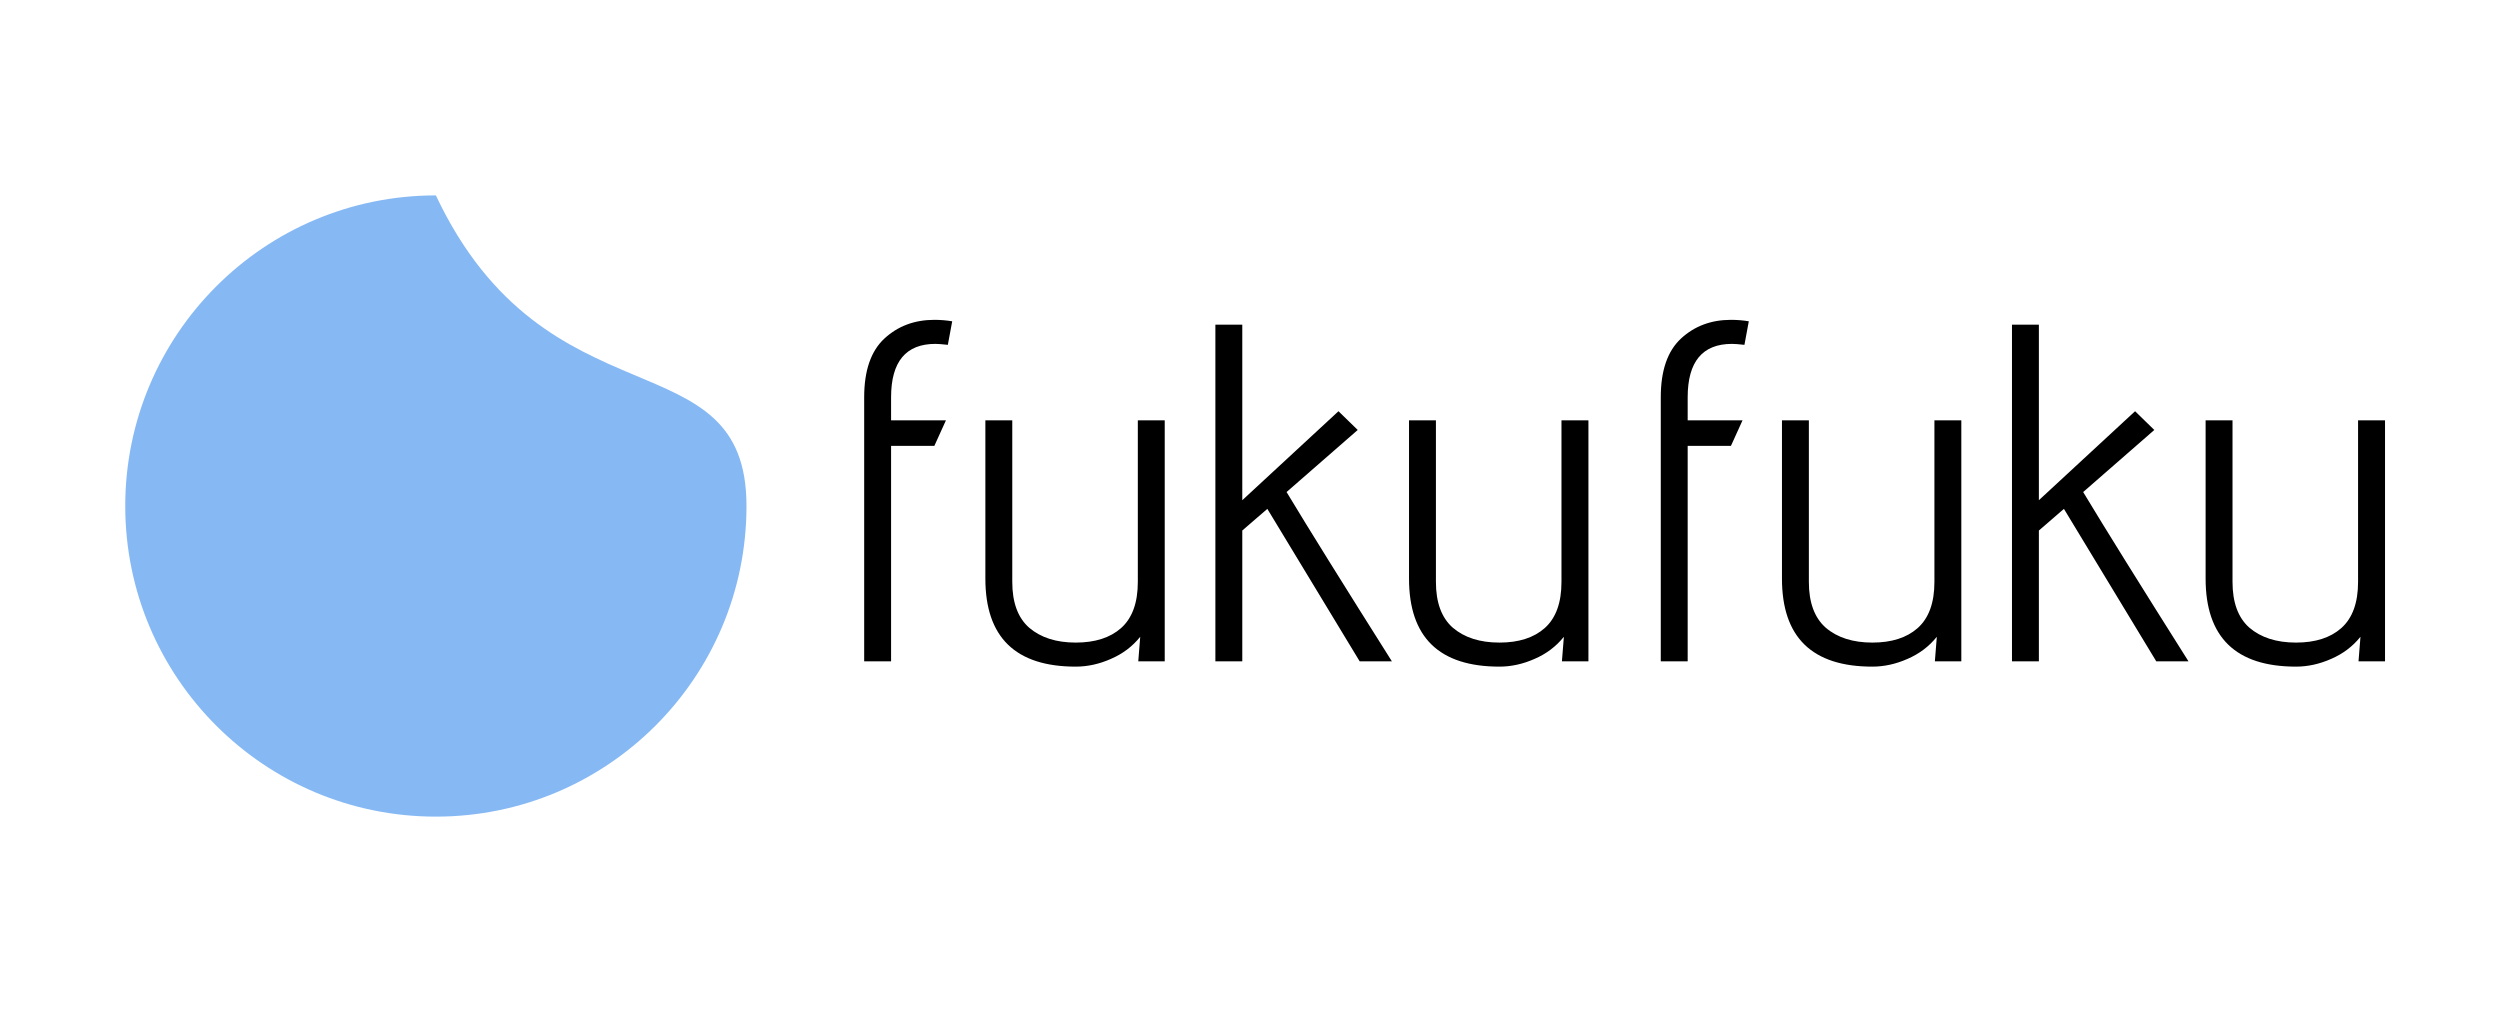 <?xml version="1.0"?>
<svg width="499" height="202" xmlns="http://www.w3.org/2000/svg" xmlns:svg="http://www.w3.org/2000/svg">
 <g class="layer">
  <title>Layer 1</title>
  <path d="m172.49,79.3c0,-5.32 1.34,-9.22 4.03,-11.72c2.69,-2.49 6.02,-3.74 9.98,-3.74c1.22,0 2.4,0.1 3.56,0.29l-0.87,4.7c-1.15,-0.13 -1.98,-0.19 -2.49,-0.19c-5.89,0 -8.84,3.55 -8.84,10.66l0,4.6l10.95,0l-2.31,5.09l-8.64,0l0,43.01l-5.37,0l0,-52.7zm55.1,47.8c-1.54,1.92 -3.49,3.4 -5.86,4.42c-2.3,1.02 -4.64,1.54 -7.01,1.54c-12.03,0 -18.04,-5.86 -18.04,-17.57l0,-31.59l5.37,0l0,32.26c0,4.1 1.12,7.14 3.36,9.12c2.31,1.98 5.41,2.98 9.31,2.98c3.84,0 6.85,-0.96 9.03,-2.88c2.24,-1.99 3.36,-5.06 3.36,-9.22l0,-32.26l5.37,0l0,48.1l-5.28,0l0.39,-4.9zm25.37,-25.53l-5,4.32l0,26.11l-5.37,0l0,-67.2l5.37,0l0,35.04l19.2,-17.76l3.84,3.74l-14.2,12.39c4.35,7.23 11.36,18.49 21.02,33.79l-6.43,0l-18.43,-30.43zm59.19,25.53c-1.54,1.92 -3.49,3.4 -5.86,4.42c-2.3,1.02 -4.64,1.54 -7,1.54c-12.04,0 -18.05,-5.86 -18.05,-17.57l0,-31.59l5.37,0l0,32.26c0,4.1 1.12,7.14 3.36,9.12c2.31,1.98 5.41,2.98 9.32,2.98c3.84,0 6.84,-0.96 9.02,-2.88c2.24,-1.99 3.36,-5.06 3.36,-9.22l0,-32.26l5.38,0l0,48.1l-5.29,0l0.39,-4.9z" fill="black" id="svg_2"/>
  <path d="m331.49,79.3c0,-5.32 1.34,-9.22 4.03,-11.72c2.69,-2.49 6.02,-3.74 9.98,-3.74c1.22,0 2.4,0.1 3.56,0.29l-0.87,4.7c-1.15,-0.13 -1.98,-0.19 -2.49,-0.19c-5.89,0 -8.84,3.55 -8.84,10.66l0,4.6l10.95,0l-2.31,5.09l-8.64,0l0,43.01l-5.37,0l0,-52.7zm55.1,47.8c-1.54,1.92 -3.49,3.4 -5.86,4.42c-2.3,1.02 -4.64,1.54 -7.01,1.54c-12.03,0 -18.04,-5.86 -18.04,-17.57l0,-31.59l5.37,0l0,32.26c0,4.1 1.12,7.14 3.36,9.12c2.3,1.98 5.41,2.98 9.31,2.98c3.84,0 6.85,-0.96 9.03,-2.88c2.24,-1.99 3.36,-5.06 3.36,-9.22l0,-32.26l5.37,0l0,48.1l-5.28,0l0.39,-4.9zm25.37,-25.53l-5,4.32l0,26.11l-5.37,0l0,-67.2l5.37,0l0,35.04l19.2,-17.76l3.84,3.74l-14.2,12.39c4.35,7.23 11.36,18.49 21.02,33.79l-6.43,0l-18.43,-30.43zm59.19,25.53c-1.54,1.92 -3.49,3.4 -5.86,4.42c-2.3,1.02 -4.64,1.54 -7,1.54c-12.04,0 -18.05,-5.86 -18.05,-17.57l0,-31.59l5.37,0l0,32.26c0,4.1 1.12,7.14 3.36,9.12c2.31,1.98 5.41,2.98 9.32,2.98c3.84,0 6.84,-0.96 9.02,-2.88c2.24,-1.99 3.36,-5.06 3.36,-9.22l0,-32.26l5.38,0l0,48.1l-5.29,0l0.39,-4.9z" fill="black" id="svg_3"/>
  <path d="m149,101c0,34.24 -27.76,62 -62,62c-34.24,0 -62,-27.76 -62,-62c0,-34.24 27.76,-62 62,-62c22.11,46.82 62,27.76 62,62z" fill="#86B9F4" id="svg_4"/>
 </g>

</svg>